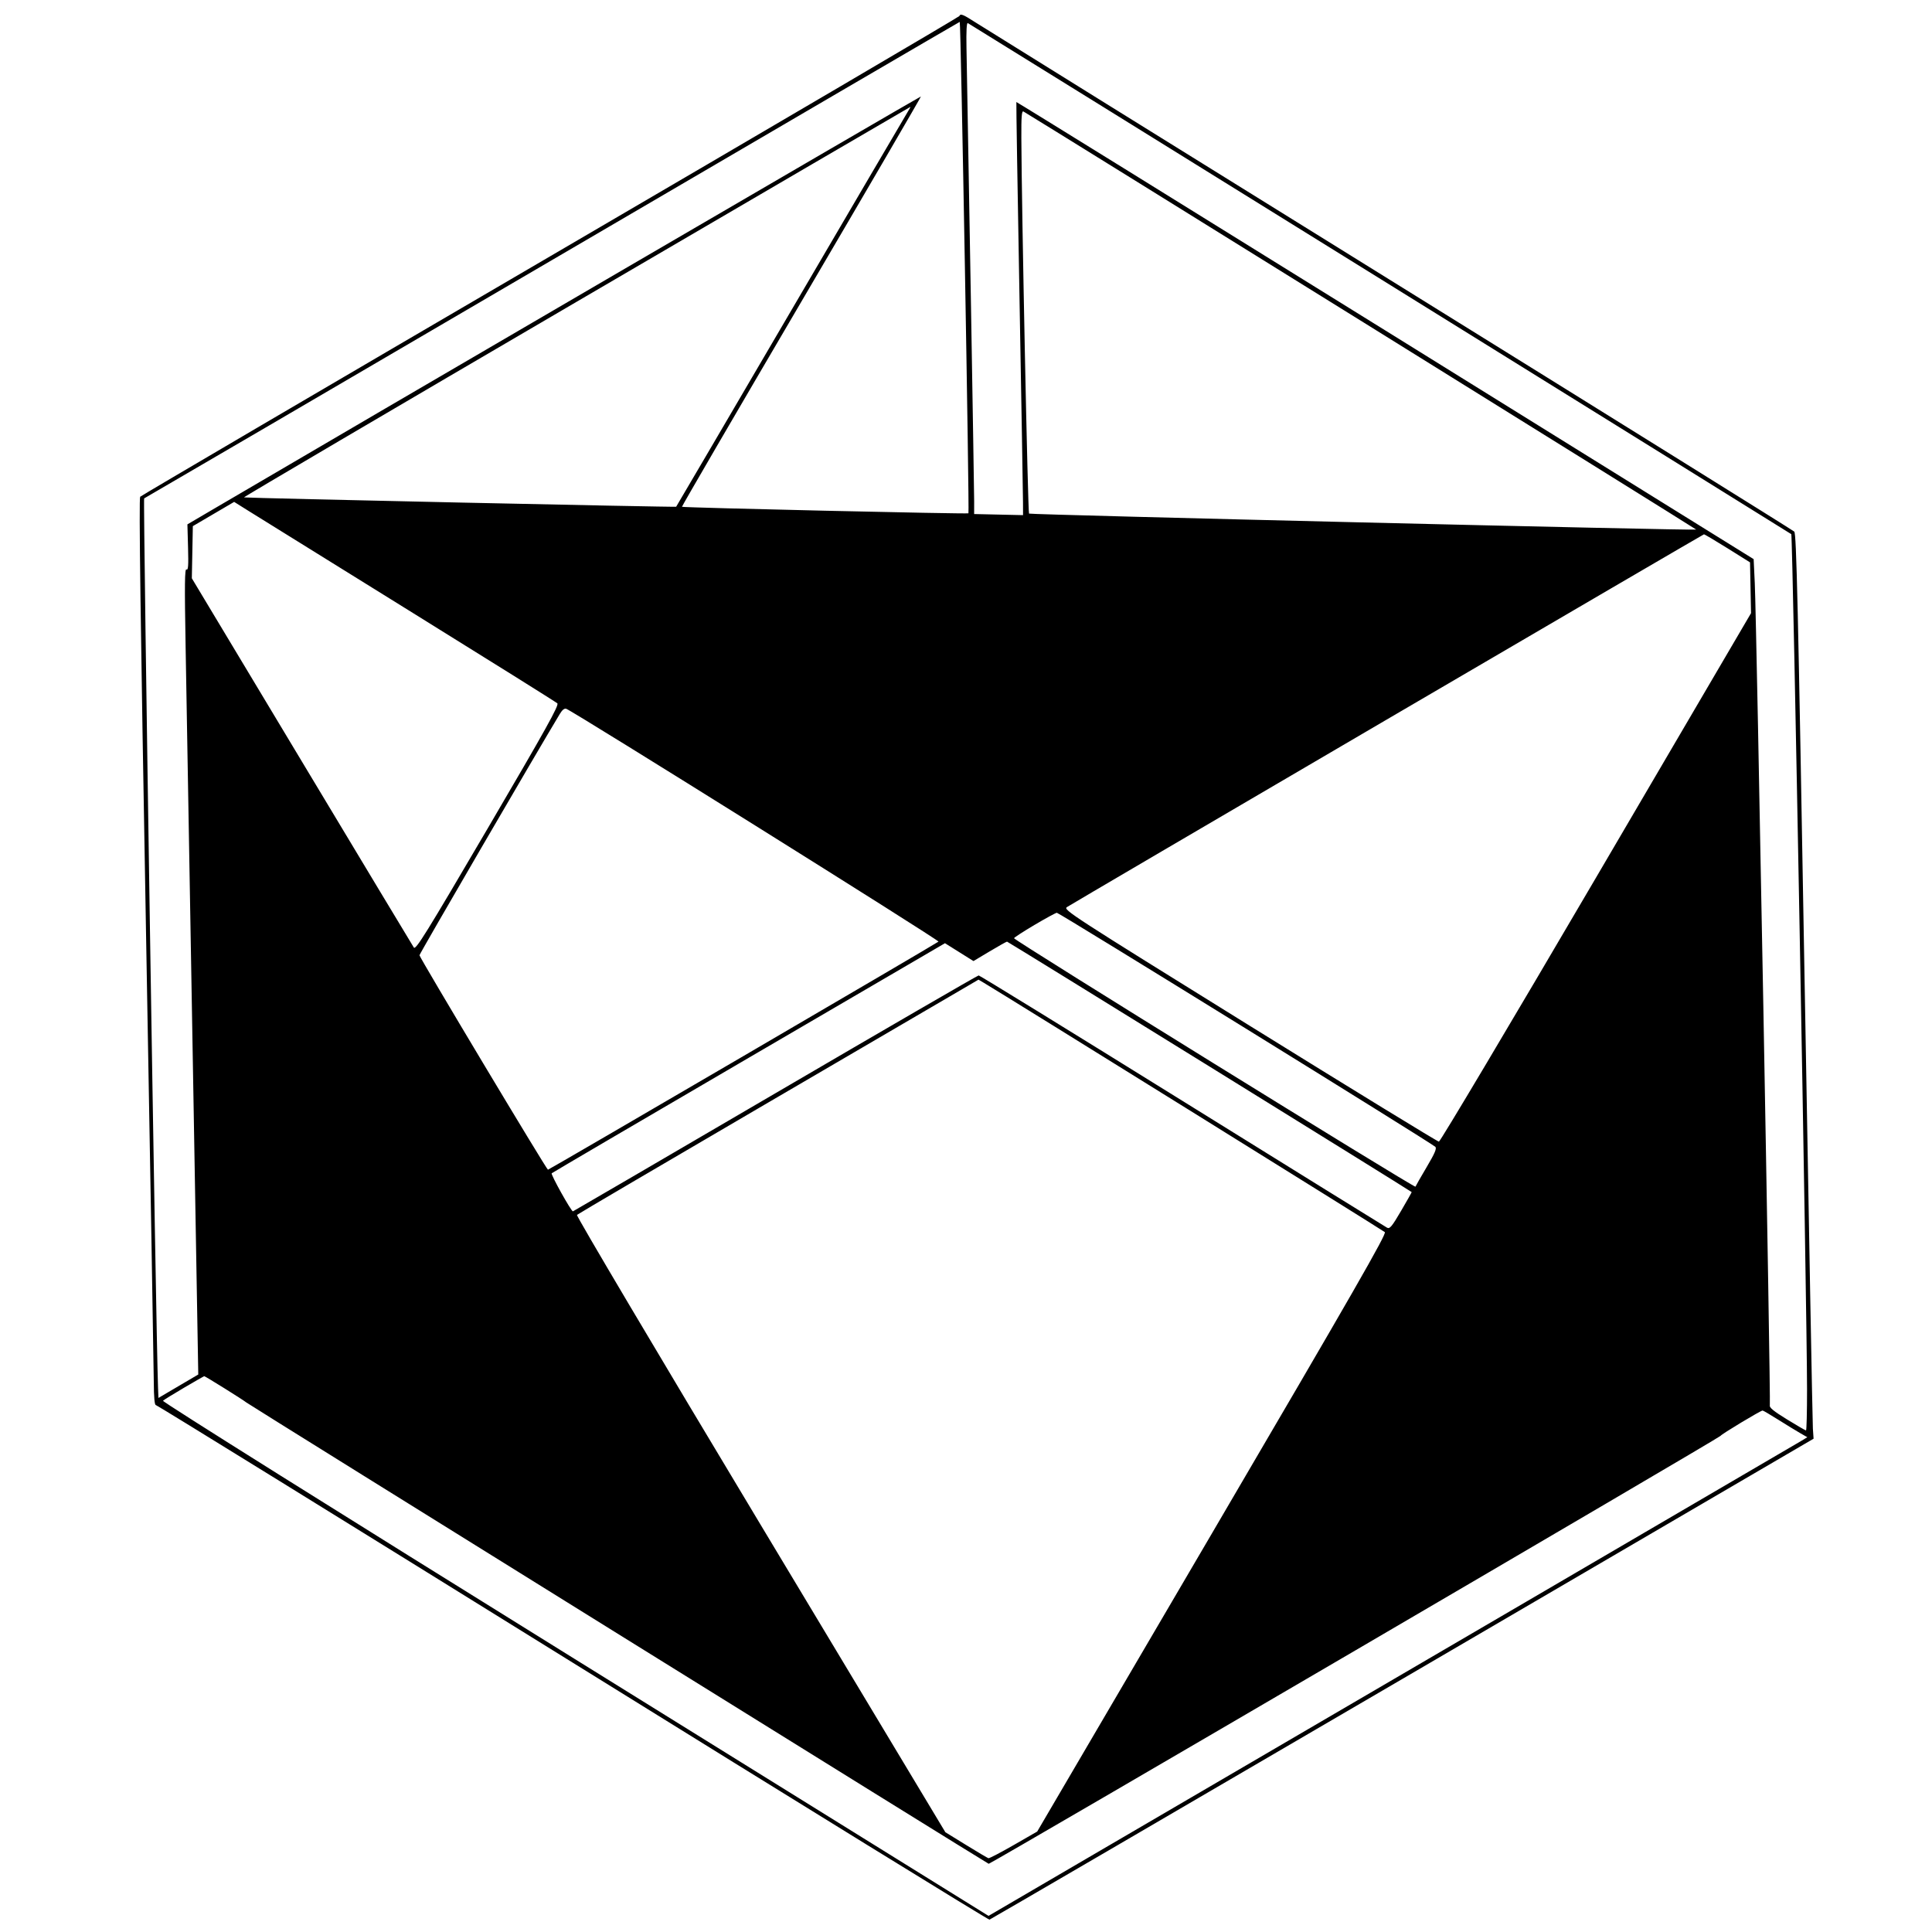 <svg xmlns="http://www.w3.org/2000/svg" width="1067" height="1067" viewBox="0 0 1067 1067" version="1.1">
	<path d="M 529.833 8.860 C 529.650 9.333, 428.025 68.997, 304 141.447 C 179.975 213.896, 78.016 273.697, 77.424 274.337 C 76.656 275.168, 77.565 343.345, 80.609 513 C 82.953 643.625, 84.899 756.237, 84.935 763.250 C 84.978 771.759, 85.363 776, 86.092 776 C 86.693 776, 190.289 840.012, 316.306 918.250 C 442.324 996.487, 545.895 1060.358, 546.465 1060.185 C 547.034 1060.011, 649.672 1000.175, 774.548 927.216 L 1001.596 794.563 1001.214 789.032 C 1001.005 785.989, 998.925 673.571, 996.594 539.213 C 993.012 332.840, 992.133 294.717, 990.927 293.582 C 990.142 292.843, 889.600 230.246, 767.500 154.479 C 645.400 78.711, 542.448 14.758, 538.719 12.360 C 531.773 7.894, 530.415 7.359, 529.833 8.860 M 305 143.547 C 181.525 215.799, 80.099 275.066, 79.610 275.254 C 78.927 275.514, 86.121 736.136, 87.278 766.274 L 87.500 772.048 98.500 765.579 L 109.500 759.109 106.376 579.305 C 104.658 480.412, 102.914 380.201, 102.500 356.613 C 101.906 322.712, 102.007 313.886, 102.982 314.489 C 103.942 315.082, 104.136 312.409, 103.857 302.424 L 103.500 289.597 117.500 281.372 C 198.624 233.713, 508.388 53.055, 508.607 53.273 C 508.765 53.431, 479.068 104.397, 442.614 166.530 C 406.160 228.664, 376.470 279.674, 376.636 279.886 C 377.035 280.394, 534.358 283.976, 534.846 283.488 C 535.440 282.894, 530.644 11.990, 530.041 12.090 C 529.743 12.140, 428.475 71.295, 305 143.547 M 533.766 26.343 C 534.800 81.389, 538.008 270.871, 538.005 276.696 L 538 283.892 551.502 284.196 L 565.003 284.500 564.984 277.500 C 564.973 273.650, 564.093 222.367, 563.028 163.538 C 561.963 104.709, 561.193 56.473, 561.318 56.348 C 561.443 56.223, 653.110 112.973, 765.023 182.459 L 968.500 308.796 969.128 322.148 C 970.109 342.982, 978.007 774.298, 977.442 776.134 C 977.069 777.344, 979.522 779.356, 986.891 783.884 C 992.365 787.248, 997.104 790, 997.422 790 C 997.740 790, 997.995 779.763, 997.988 767.250 C 997.966 724.048, 990.074 295.675, 989.288 295.004 C 988.610 294.425, 537.228 14.285, 534.500 12.750 C 533.849 12.383, 533.593 17.122, 533.766 26.343 M 318.254 166.788 C 216.919 226.030, 134.344 274.590, 134.754 274.700 C 136.216 275.091, 373.119 280.213, 373.429 279.860 C 373.603 279.662, 402.195 230.900, 436.968 171.500 C 471.740 112.100, 500.833 62.487, 501.618 61.250 C 502.403 60.013, 502.923 59.017, 502.773 59.038 C 502.623 59.059, 419.589 107.546, 318.254 166.788 M 564.066 76.191 C 564.235 115.844, 567.657 282.991, 568.313 283.646 C 568.951 284.285, 936.007 293.085, 936.787 292.481 C 937.009 292.310, 570.751 64.699, 565.250 61.589 C 564.272 61.036, 564.014 64.219, 564.066 76.191 M 117.908 283.881 L 106.500 290.578 106.221 304.977 L 105.943 319.377 166.650 420.438 C 200.038 476.022, 227.893 522.304, 228.548 523.287 C 229.577 524.830, 235.149 515.846, 269.422 457.375 C 301.658 402.380, 308.860 389.443, 307.802 388.437 C 307.086 387.755, 270.124 364.632, 225.664 337.052 C 181.203 309.471, 141.337 284.718, 137.071 282.045 L 129.316 277.184 117.908 283.881 M 765.939 397.351 C 669.930 453.533, 590.395 500.175, 589.195 501 C 587.107 502.435, 591.508 505.289, 690.187 566.500 C 746.933 601.700, 793.953 630.500, 794.675 630.500 C 795.398 630.500, 834.478 564.830, 881.521 484.567 L 967.053 338.633 966.776 324.607 L 966.500 310.582 954.049 302.791 C 947.200 298.506, 941.350 295.046, 941.049 295.101 C 940.747 295.157, 861.947 341.170, 765.939 397.351 M 309.238 394.189 C 296.818 414.749, 231.669 526.764, 231.668 527.560 C 231.666 528.815, 301.868 646, 302.621 646 C 303.279 646, 517.221 521.053, 518.317 520.029 C 519.004 519.387, 317.171 393.154, 312.738 391.453 C 311.758 391.077, 310.546 392.025, 309.238 394.189 M 571.275 510.851 C 565.101 514.508, 560.039 517.795, 560.025 518.155 C 559.982 519.268, 781.393 656.316, 781.724 655.381 C 781.895 654.896, 784.697 650, 787.950 644.500 C 792.466 636.865, 793.585 634.230, 792.682 633.359 C 790.358 631.117, 584.806 504.002, 583.665 504.101 C 583.024 504.156, 577.449 507.194, 571.275 510.851 M 546.559 525.432 L 537.618 530.774 529.752 525.845 L 521.887 520.915 413.693 584.083 C 354.187 618.825, 305.136 647.580, 304.692 647.983 C 304.044 648.571, 315.435 669, 316.412 669 C 316.563 669, 366.819 639.688, 428.093 603.862 C 489.367 568.036, 539.950 538.718, 540.500 538.710 C 541.050 538.703, 591.623 569.831, 652.883 607.884 C 714.144 645.938, 765.062 677.498, 766.034 678.018 C 767.544 678.827, 768.670 677.479, 773.790 668.732 C 777.085 663.104, 779.717 658.441, 779.640 658.368 C 778.628 657.414, 556.641 520.013, 556.164 520.045 C 555.799 520.070, 551.476 522.494, 546.559 525.432 M 532.448 545.692 C 528.077 548.253, 478.375 577.297, 422 610.234 C 365.625 643.171, 319.112 670.503, 318.637 670.972 C 318.157 671.448, 363.019 747.126, 419.940 841.861 L 522.105 1011.897 533.557 1018.950 C 539.855 1022.829, 545.405 1026.115, 545.890 1026.251 C 546.374 1026.388, 552.634 1023.128, 559.800 1019.008 L 572.828 1011.515 669.473 846.602 C 747.747 713.036, 765.869 681.459, 764.809 680.477 C 763.751 679.497, 554.140 549.167, 543.448 542.842 L 540.396 541.036 532.448 545.692 M 101.690 766.382 C 95.745 769.868, 90.488 773.120, 90.009 773.610 C 89.506 774.124, 185.536 834.346, 317.541 916.299 L 545.943 1058.098 620.221 1014.689 C 661.075 990.814, 761.325 932.242, 843 884.530 C 924.675 836.818, 992.996 796.872, 994.825 795.763 L 998.149 793.745 994.325 791.555 C 992.221 790.350, 986.792 787.032, 982.261 784.182 C 977.729 781.332, 973.762 779, 973.445 779 C 972.359 779, 950.501 792.171, 950.192 793.012 C 949.841 793.965, 546.874 1029.592, 546.041 1029.330 C 544.897 1028.971, 137.420 775.756, 136 774.522 C 134.526 773.241, 113.271 759.979, 112.761 760.022 C 112.617 760.034, 107.636 762.896, 101.690 766.382" stroke="none" fill="black" fill-rule="evenodd"/>
</svg>